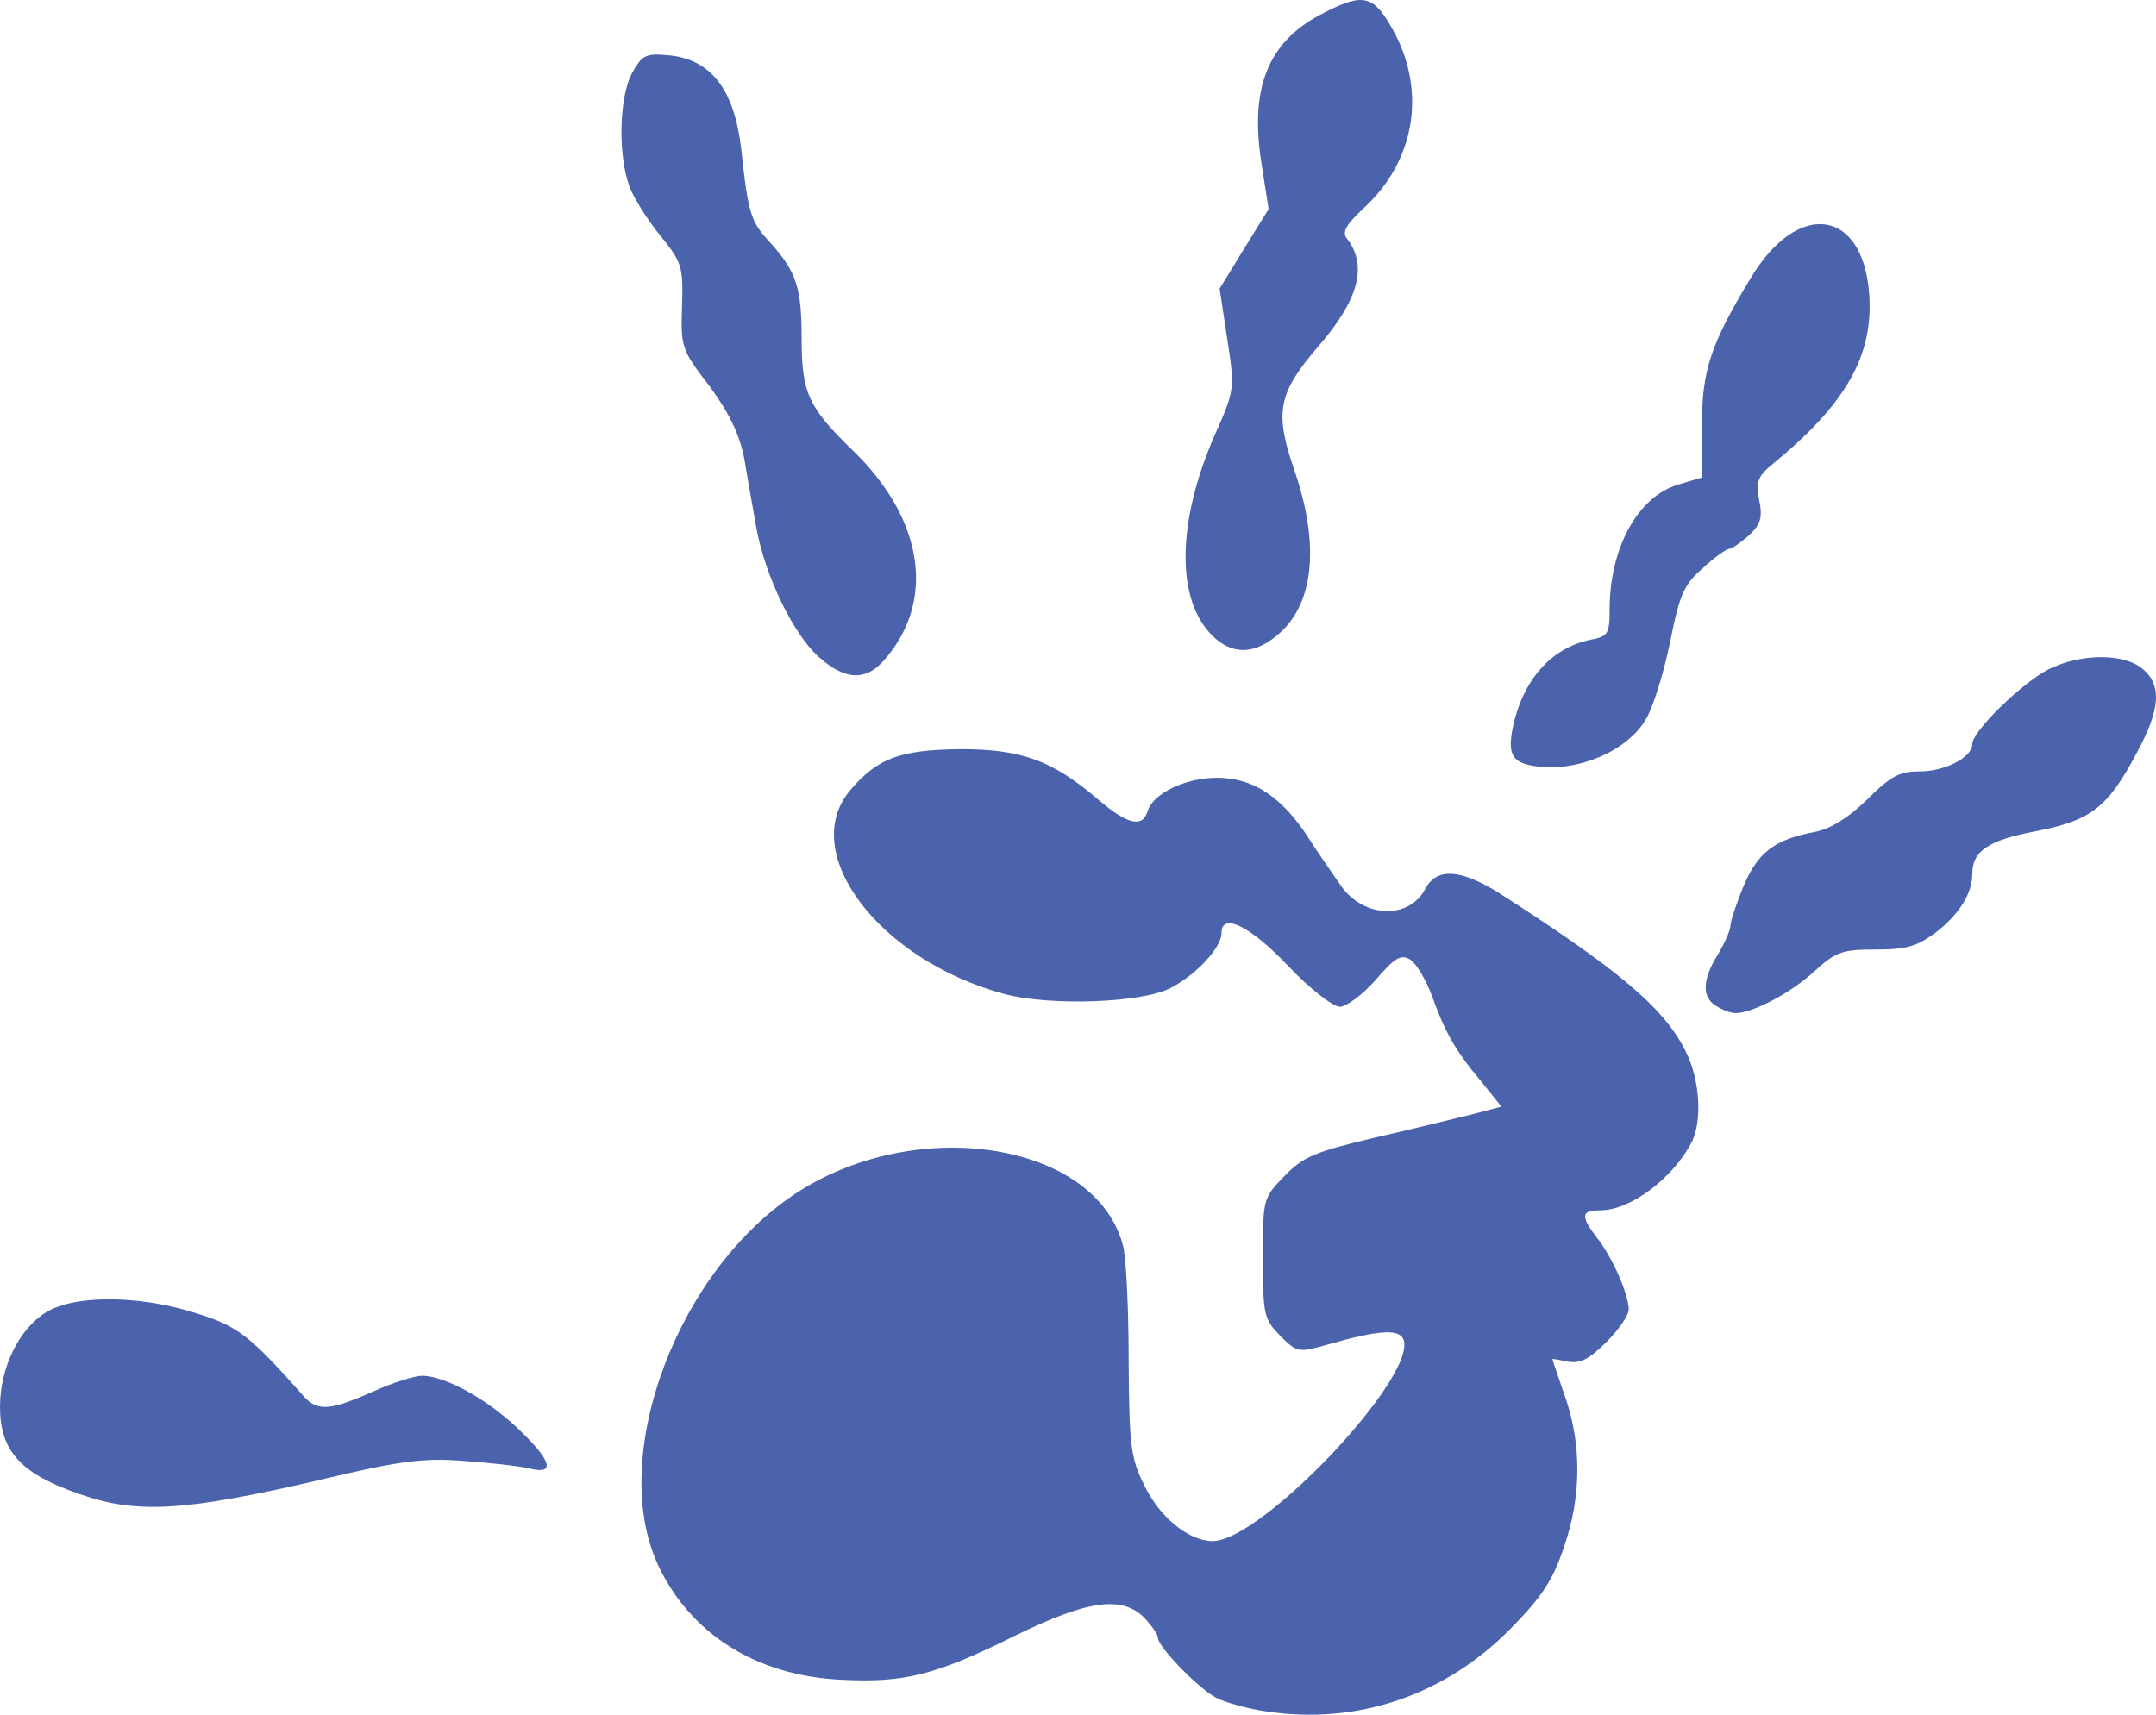 <?xml version="1.0" encoding="utf-8"?>
<svg viewBox="171 607.726 338.88 269.564" xmlns="http://www.w3.org/2000/svg">
    <path fill="#4b62ad" d="M370.2 876.8c-2.9-.4-6.6-1.4-8.1-2.2-2.8-1.5-9.1-8-9.1-9.4 0-.5-.9-1.8-2-3-3.5-3.7-8.9-3-20.5 2.7-12.5 6.2-17.4 7.4-27.2 6.9-13.4-.6-23.8-7.2-28.9-18.1-7.9-17.2 3.2-46.6 22.2-58.7 19.1-12.1 46.7-7.5 50.9 8.5.5 1.7.9 9.8.9 18 .1 13.7.3 15.4 2.5 19.8 2.4 5 7 8.7 10.7 8.7 7.7 0 32.2-25.9 30-31.7-.7-1.7-3.9-1.5-11.9.8-4.6 1.3-4.8 1.3-7.5-1.4-2.5-2.6-2.7-3.2-2.7-12.1 0-9.4 0-9.5 3.4-13 2.9-3 4.7-3.8 14.5-6.1 6.1-1.4 13-3.1 15.4-3.7l4.2-1.1-3.3-4.1c-4.1-4.9-5.6-7.7-7.7-13.5-.9-2.4-2.4-4.9-3.3-5.5-1.5-.9-2.4-.4-5.5 3.2-2 2.3-4.6 4.2-5.6 4.2-1.1 0-4.8-2.9-8.2-6.5-5.9-6.2-10.4-8.4-10.4-5.1 0 2.3-4 6.6-8.1 8.7-4.6 2.3-18.8 2.8-26 .9-19.7-5.3-32.5-22.2-24.3-32 4.3-5.1 7.9-6.4 17.4-6.5 9.6 0 14.5 1.8 21.7 8 4.6 3.9 6.9 4.4 7.7 1.7.9-2.8 6-5.2 10.9-5.2 5.7 0 10.2 3 14.4 9.5 1.8 2.8 4.2 6.2 5.3 7.8 3.7 4.8 10.5 4.9 13 .2 1.8-3.4 5.5-3.2 11.6.6 18.7 12 25.9 18 29.3 24.8 2.3 4.4 2.7 11 1 14.4-3 5.7-9.6 10.7-14.4 10.7-3 0-3.1.9-.5 4.3 2.4 3 5 8.9 5 11.3 0 .9-1.6 3.2-3.5 5.1-2.7 2.7-4.1 3.4-6 3.1-1.4-.3-2.5-.5-2.5-.4 0 .1.9 2.7 2 5.9 2.6 7.4 2.6 15.7-.2 23.7-1.7 5.1-3.4 7.7-8.3 12.7-10.3 10.5-24 15.2-38.3 13.1zm-186.7-34.2c-9.3-3.2-12.5-6.8-12.5-13.7 0-6.2 3-12.3 7.3-14.9 4.4-2.7 14.4-2.7 23.3.1 6.8 2.1 8.5 3.4 17.2 13.2 2.1 2.3 4.1 2.2 10.8-.8 3.1-1.4 6.6-2.5 7.8-2.5 3.6.1 9.9 3.5 14.9 8.2 5.4 5.1 6.1 7.4 2 6.4-1.6-.4-6.2-.9-10.3-1.2-6.3-.5-9.9-.1-22.8 3-21.1 4.9-28.7 5.4-37.7 2.2zm257.3-76.7c-2.3-1.3-2.3-4.1.2-8.1 1.1-1.8 2-3.9 2-4.6 0-.7 1-3.6 2.1-6.3 2.3-5.3 4.9-7.2 11.2-8.4 2.5-.5 5.2-2.2 8.2-5.1 3.7-3.7 5.1-4.4 8.2-4.4 4 0 8.3-2.2 8.3-4.3 0-2 7.7-9.5 11.9-11.7 5.1-2.6 12-2.6 14.9-.1 3 2.5 2.8 6.3-.9 13.1-4.6 8.7-7.2 10.7-15.9 12.4-7.4 1.4-10 3.1-10 6.7 0 3.1-2 6.3-5.7 9.2-3 2.2-4.6 2.7-9.5 2.7-5.2 0-6.2.3-9.7 3.5-3.7 3.4-9.7 6.5-12.3 6.5-.7 0-2.1-.5-3-1.1zm-28.3-37.7c-3.7-.5-4.5-1.7-3.8-5.7 1.5-7.7 6-12.9 12.3-14.2 2.7-.5 3-.9 3-4.7 0-9.7 4.4-17.8 10.8-19.7l3.7-1.1v-8.1c0-8.8 1.4-12.9 7.7-23.3 7.4-12.3 17.6-10.9 18.6 2.5.7 9.7-3.6 17.3-15.2 26.8-2.3 1.9-2.6 2.7-2.1 5.6.6 2.8.2 3.9-1.6 5.6-1.3 1.1-2.6 2.1-3.1 2.1-.4 0-2.3 1.3-4.1 3-3 2.6-3.7 4.1-5.2 11.7-1 4.9-2.7 10.3-3.8 12.1-2.9 5-10.7 8.3-17.2 7.4zM299.7 711c-3.9-3.4-8.4-12.6-9.8-20.2-.5-2.9-1.4-7.8-1.9-10.9-.8-4-2.3-7.1-5.5-11.5-4.4-5.7-4.5-6.1-4.3-12.5.2-6.2 0-6.9-3.3-11-2-2.4-4.2-5.9-4.9-7.7-1.9-4.9-1.7-14.1.3-17.9 1.6-2.9 2.1-3.2 5.7-2.9 6.7.6 10.4 5.3 11.5 14.7 1.1 10.3 1.5 11.5 4.6 14.8 4.1 4.6 4.9 7 4.9 15.2 0 8.4 1.1 10.7 8 17.4 11.3 10.9 13.2 24 4.7 33.3-2.8 3-6 2.8-10-.8zm61.8-3.4c-5.7-5.7-5.5-17.9.4-31.4 3.2-7.2 3.2-7.3 2-15.2l-1.2-7.9 3.8-6.2 3.9-6.3-1.2-7.7c-1.7-11.5 1.2-18.5 9.2-22.8 7-3.7 8.5-3.3 11.8 2.8 5 9.5 3.1 20.2-4.8 27.5-2.8 2.6-3.5 3.8-2.7 4.8 3.3 4.3 1.9 9.6-4.5 17-6.3 7.3-6.9 10.3-3.8 19.3 4.2 12.1 3.1 21.6-2.9 26.3-3.6 2.9-7 2.8-10-.2z" transform="matrix(1, 0, 0, 1, -2.842170943040401e-14, 0)"/>
</svg>